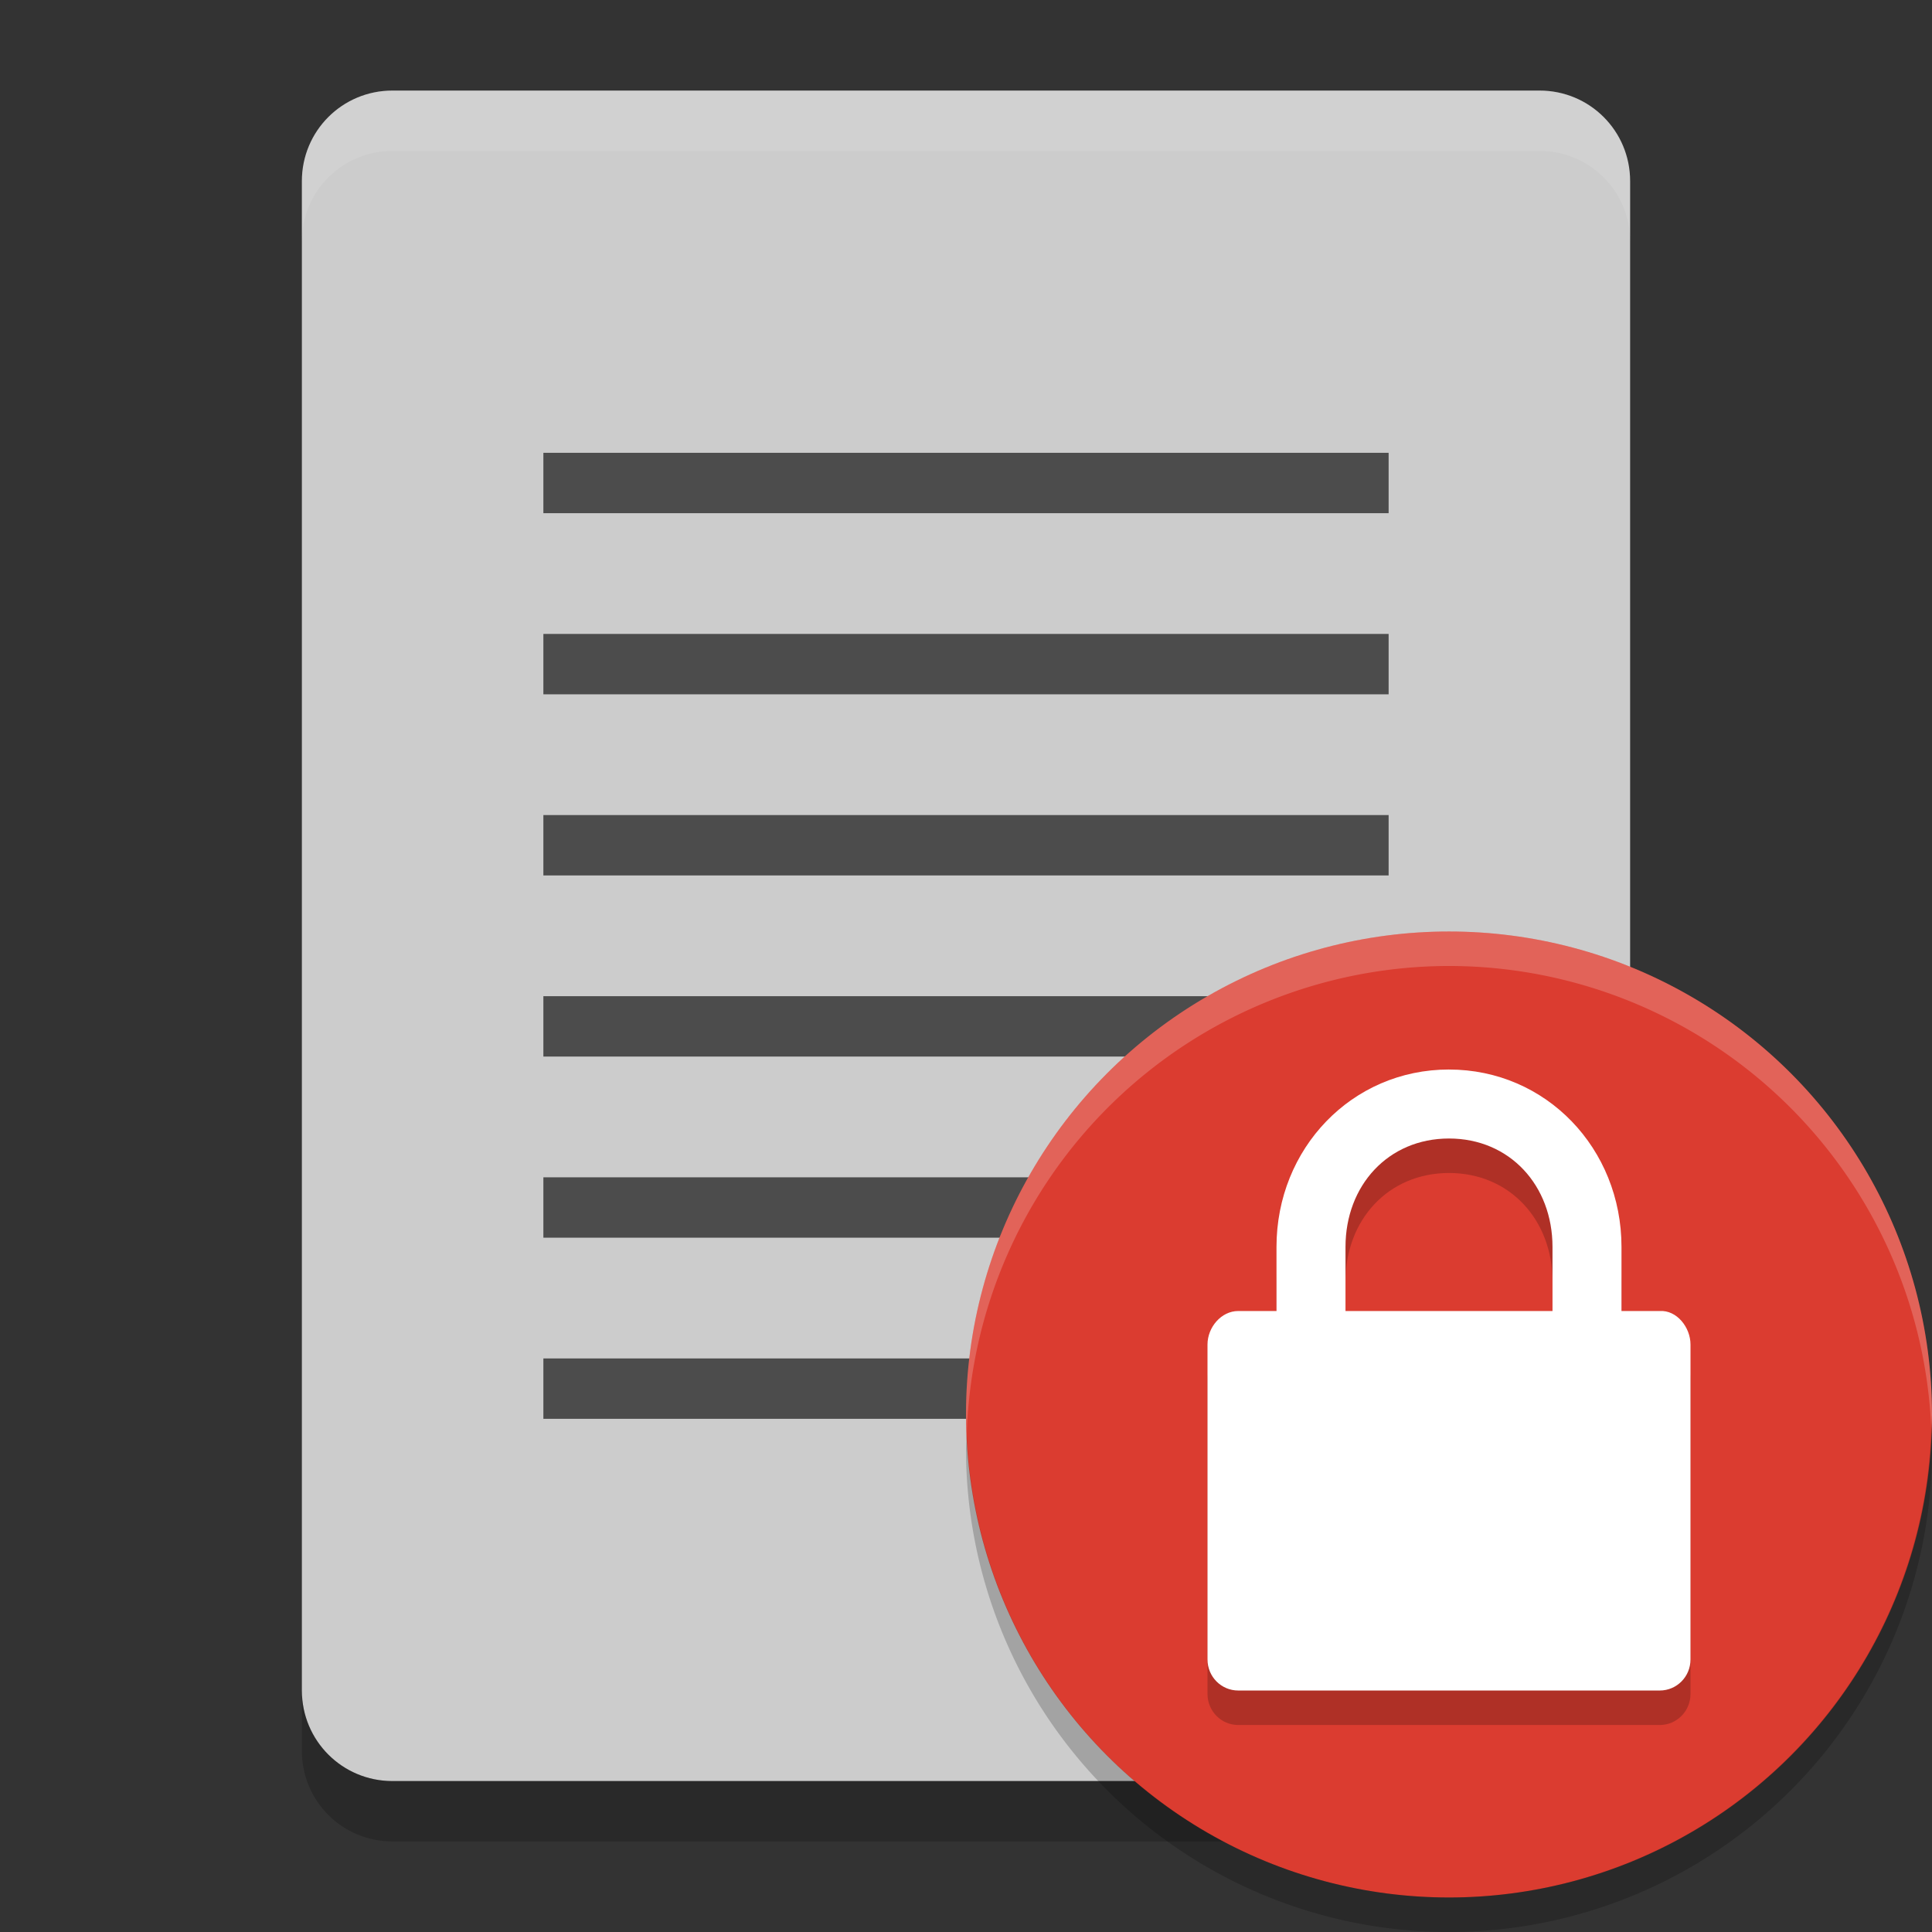 <?xml version="1.0" encoding="UTF-8" standalone="no"?>
<!-- Created with Inkscape (http://www.inkscape.org/) -->

<svg
   xmlns:dc="http://purl.org/dc/elements/1.1/"
   xmlns:cc="http://creativecommons.org/ns#"
   xmlns:rdf="http://www.w3.org/1999/02/22-rdf-syntax-ns#"
   xmlns:svg="http://www.w3.org/2000/svg"
   xmlns="http://www.w3.org/2000/svg"
   xmlns:sodipodi="http://sodipodi.sourceforge.net/DTD/sodipodi-0.dtd"
   xmlns:inkscape="http://www.inkscape.org/namespaces/inkscape"
   width="128"
   height="128"
   viewBox="0 0 128 128"
   id="svg2"
   version="1.1"
   inkscape:version="0.92.2 5c3e80d, 2017-08-06"
   sodipodi:docname="document-encrypt.svg">
  <rect x="0" y="0" width="128" height="128" fill="#333333" stroke="none"/>
  <defs
     id="defs4">
    <linearGradient
       id="linearGradient4561"
       x1="24"
       x2="44"
       y1="24"
       y2="24"
       gradientTransform="matrix(2.6,0,0,2.667,1.6,922.362)"
       gradientUnits="userSpaceOnUse">
      <stop
         offset="0"
         id="stop2" />
      <stop
         offset="1"
         stop-opacity="0"
         id="stop4" />
    </linearGradient>
  </defs>
  <sodipodi:namedview
     id="base"
     pagecolor="#ffffff"
     bordercolor="#666666"
     borderopacity="1.0"
     inkscape:pageopacity="0.0"
     inkscape:pageshadow="2"
     inkscape:zoom="2.52183"
     inkscape:cx="51.196927"
     inkscape:cy="85.22353"
     inkscape:document-units="px"
     inkscape:current-layer="layer1"
     showgrid="true"
     units="px"
     showguides="true"
     inkscape:guide-bbox="true"
     inkscape:window-width="1366"
     inkscape:window-height="694"
     inkscape:window-x="0"
     inkscape:window-y="48"
     inkscape:window-maximized="1">
    <inkscape:grid
       type="xygrid"
       id="grid4136"
       empspacing="4" />
    <sodipodi:guide
       position="8,140"
       orientation="1,0"
       id="guide4138"
       inkscape:label="Margin Left"
       inkscape:color="rgb(0,0,255)"
       inkscape:locked="false" />
    <sodipodi:guide
       position="120,140"
       orientation="1,0"
       id="guide4140"
       inkscape:label="Margin Right"
       inkscape:color="rgb(0,0,255)"
       inkscape:locked="false" />
    <sodipodi:guide
       position="-20,120"
       orientation="0,1"
       id="guide4142"
       inkscape:label="Margin Top"
       inkscape:color="rgb(0,0,255)"
       inkscape:locked="false" />
    <sodipodi:guide
       position="-16,8"
       orientation="0,1"
       id="guide4144"
       inkscape:label="Margin Bottom"
       inkscape:color="rgb(0,0,255)"
       inkscape:locked="false" />
    <sodipodi:guide
       position="8,8"
       orientation="-0.707,0.707"
       id="guide4146"
       inkscape:locked="false" />
    <sodipodi:guide
       position="72,56"
       orientation="0.707,0.707"
       id="guide4148"
       inkscape:locked="false" />
    <sodipodi:guide
       position="20,140"
       orientation="1,0"
       id="guide4150"
       inkscape:label="Rectangle Left"
       inkscape:color="rgb(0,0,255)"
       inkscape:locked="false" />
    <sodipodi:guide
       position="108,140"
       orientation="1,0"
       id="guide4152"
       inkscape:label="Rectangle Right"
       inkscape:color="rgb(0,0,255)"
       inkscape:locked="false" />
    <sodipodi:guide
       position="-20,116"
       orientation="0,1"
       id="guide4154"
       inkscape:label="Shadow Top"
       inkscape:color="rgb(0,0,255)"
       inkscape:locked="false" />
    <sodipodi:guide
       position="-16,12"
       orientation="0,1"
       id="guide4156"
       inkscape:label="Shadow Bottom"
       inkscape:color="rgb(0,0,255)"
       inkscape:locked="false" />
    <sodipodi:guide
       position="-20,104"
       orientation="0,1"
       id="guide4158"
       inkscape:label="Rectangle Top"
       inkscape:color="rgb(0,0,255)"
       inkscape:locked="false" />
    <sodipodi:guide
       position="-16,24"
       orientation="0,1"
       id="guide4160"
       inkscape:label="Rectangle Bottom"
       inkscape:color="rgb(0,0,255)"
       inkscape:locked="false" />
  </sodipodi:namedview>
  <g
     inkscape:label="Layer 1"
     inkscape:groupmode="layer"
     id="layer1"
     transform="translate(0,-924.362)">
    <g
       id="g40"
       transform="matrix(4,0,0,4,0,922.362)">
      <path
         id="path2-3"
         d="M 27,28.5 V 3.5 C 27,2.669 26.331,2 25.5,2 H 6.5 C 5.669,2 5,2.669 5,3.5 v 25 C 5,29.331 5.669,30 6.5,30 h 19 c 0.831,0 1.5,-0.669 1.5,-1.5 z"
         inkscape:connector-curvature="0"
         style="fill:#cccccc" />
      <path
         id="path4-6"
         d="M 6.5,2 C 5.669,2 5,2.669 5,3.5 v 1 C 5,3.669 5.669,3 6.5,3 h 19 C 26.331,3 27,3.669 27,4.5 v -1 C 27,2.669 26.331,2 25.5,2 Z"
         inkscape:connector-curvature="0"
         style="opacity:0.1;fill:#ffffff" />
      <g
         id="g18"
         style="fill:#4c4c4c">
        <path
           id="path6-7"
           d="M 9,8 H 23 V 9 H 9 Z"
           inkscape:connector-curvature="0" />
        <path
           id="path8"
           d="m 9,11 h 14 v 1 H 9 Z"
           inkscape:connector-curvature="0" />
        <path
           id="path10-5"
           d="m 9,14 h 14 v 1 H 9 Z"
           inkscape:connector-curvature="0" />
        <path
           id="path12-3"
           d="m 9,17 h 14 v 1 H 9 Z"
           inkscape:connector-curvature="0" />
        <path
           id="path14"
           d="m 9,20 h 14 v 1 H 9 Z"
           inkscape:connector-curvature="0" />
        <path
           id="path16"
           d="m 9,23 h 14 v 1 H 9 Z"
           inkscape:connector-curvature="0" />
      </g>
      <path
         id="path20"
         d="m 5,28.5 v 1 C 5,30.331 5.669,31 6.5,31 h 19 c 0.831,0 1.5,-0.669 1.5,-1.5 v -1 C 27,29.331 26.331,30 25.5,30 H 6.5 C 5.669,30 5,29.331 5,28.5 Z"
         inkscape:connector-curvature="0"
         style="opacity:0.2" />
    </g>
    <circle
       cx="96"
       cy="1018.076"
       r="32"
       id="circle2"
       style="fill:#db3c30;fill-opacity:1;stroke-width:2.286" />
    <path
       d="m 96,997.505 c -6.447,0 -11.429,5.243 -11.429,11.755 v 4.245 h -2.535 c -1.127,0 -2.036,1.081 -2.036,2.22 v 20.866 c 0,1.138 0.909,2.057 2.036,2.057 H 109.963 c 1.127,0 2.037,-0.919 2.037,-2.057 v -20.866 c 0,-1.138 -0.912,-2.293 -2.037,-2.22 h -2.535 v -4.245 c 0,-6.512 -4.983,-11.755 -11.429,-11.755 z m 0,4.571 c 4.029,0 6.857,3.113 6.857,7.184 v 4.245 H 89.143 v -4.245 c 0,-4.071 2.827,-7.184 6.857,-7.184 z"
       id="path4"
       inkscape:connector-curvature="0"
       style="opacity:0.2;stroke-width:2.286" />
    <path
       d="m 96,995.22 c -6.447,0 -11.429,5.243 -11.429,11.755 v 4.245 h -2.535 c -1.127,0 -2.036,1.081 -2.036,2.22 v 20.866 c 0,1.138 0.909,2.057 2.036,2.057 H 109.963 c 1.127,0 2.037,-0.919 2.037,-2.057 v -20.866 c 0,-1.138 -0.912,-2.293 -2.037,-2.219 h -2.535 v -4.245 c 0,-6.513 -4.983,-11.755 -11.429,-11.755 z m 0,4.571 c 4.029,0 6.857,3.113 6.857,7.184 v 4.245 H 89.143 v -4.245 c 0,-4.071 2.827,-7.184 6.857,-7.184 z"
       id="path6"
       inkscape:connector-curvature="0"
       style="fill:#ffffff;stroke-width:2.286" />
    <path
       d="m 96,986.076 a 32,32 0 0 0 -32,32 32,32 0 0 0 0.049,1.339 32,32 0 0 1 31.95,-31.054 32,32 0 0 1 31.952,30.661 32,32 0 0 0 0.048,-0.946 32,32 0 0 0 -32,-32 z"
       id="path8-5"
       inkscape:connector-curvature="0"
       style="opacity:0.2;fill:#ffffff;stroke-width:2.286" />
    <path
       d="M 127.952,1019.023 A 32,32 0 0 1 96,1050.076 32,32 0 0 1 64.05,1019.416 32,32 0 0 0 64,1020.362 a 32,32 0 0 0 32,32 32,32 0 0 0 32,-32 32,32 0 0 0 -0.048,-1.34 z"
       id="path10"
       inkscape:connector-curvature="0"
       style="opacity:0.2;stroke-width:2.286" />
  </g>
</svg>
